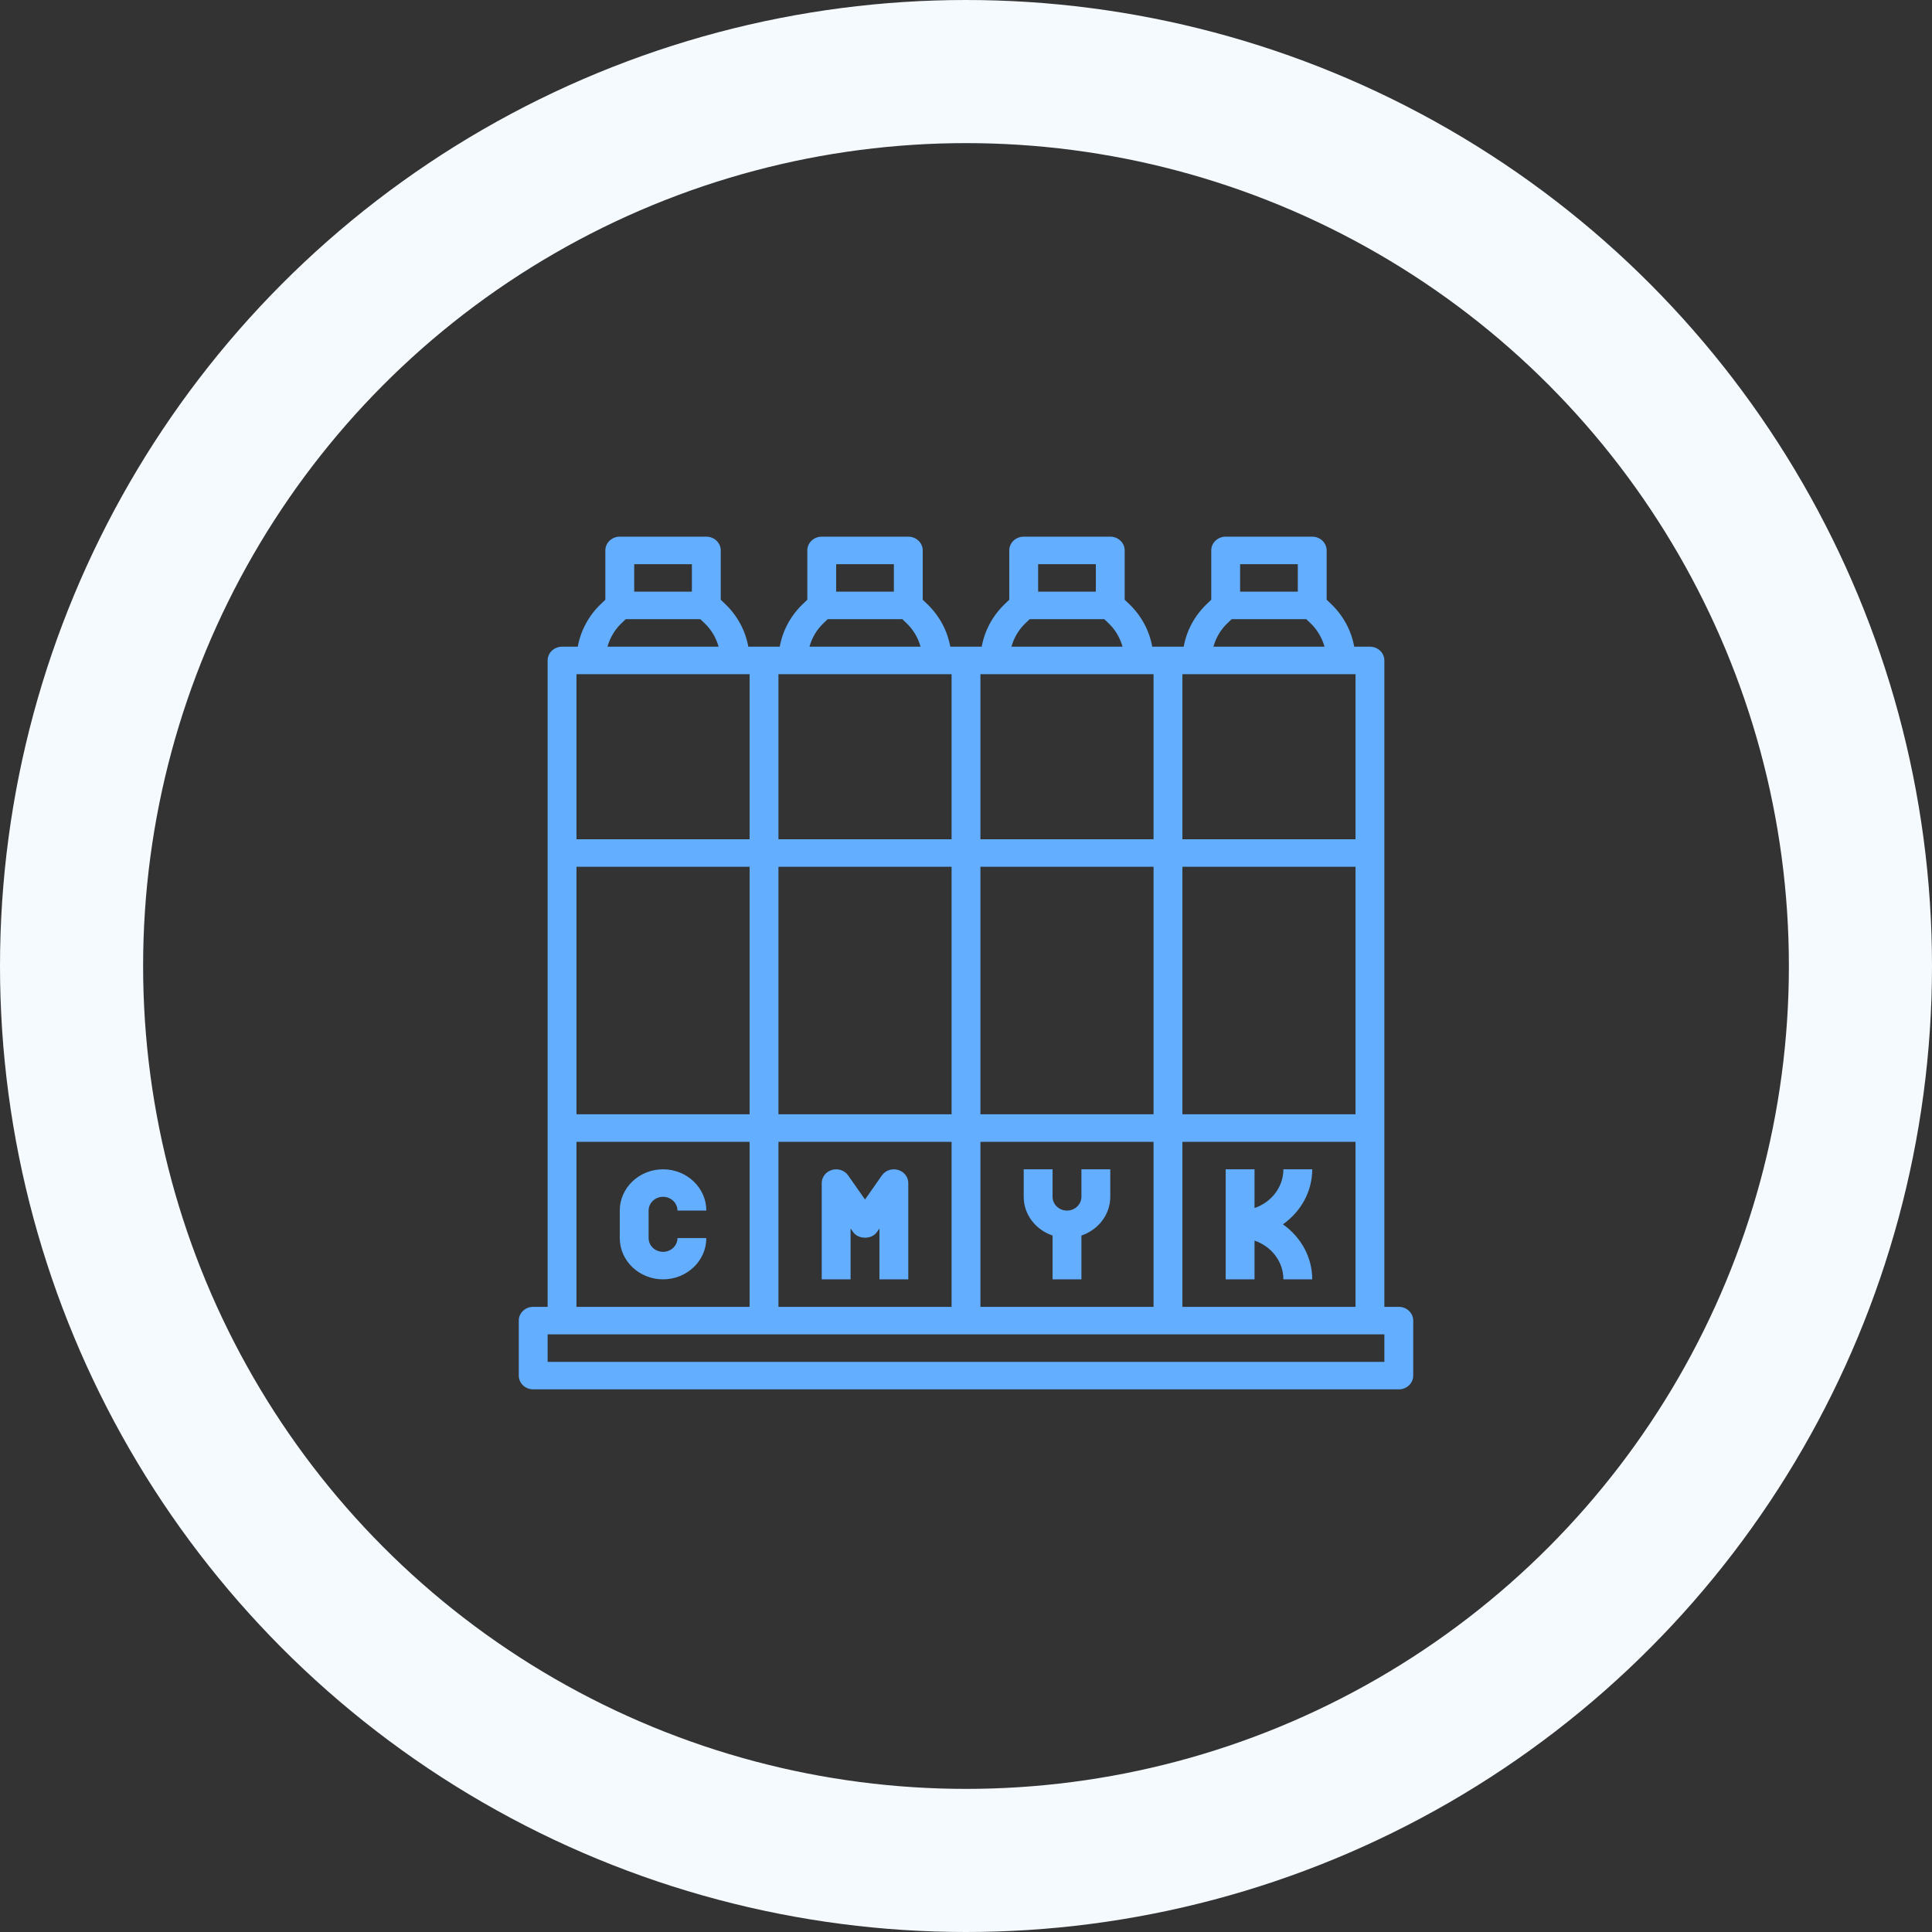<svg width="108" height="108" viewBox="0 0 108 108" fill="none" xmlns="http://www.w3.org/2000/svg">
<rect x="0" y="0" width="108" height="108" fill="#333333" stroke="none"/>
<circle cx="54" cy="54" r="50" stroke="#F5FAFF" stroke-width="8"/>
<path d="M78.194 73.053H77.387V36.919C77.387 36.495 77.026 36.151 76.581 36.151H75.702C75.538 35.246 75.092 34.413 74.398 33.751L74.161 33.526V30.769C74.161 30.344 73.8 30 73.355 30H68.516C68.071 30 67.71 30.344 67.71 30.769V33.526L67.473 33.751C66.779 34.413 66.333 35.246 66.169 36.151H64.411C64.248 35.246 63.802 34.413 63.107 33.751L62.871 33.526V30.769C62.871 30.344 62.51 30 62.065 30H57.226C56.781 30 56.419 30.344 56.419 30.769V33.526L56.183 33.751C55.489 34.413 55.043 35.246 54.879 36.151H53.121C52.957 35.246 52.511 34.413 51.817 33.751L51.581 33.526V30.769C51.581 30.344 51.219 30 50.774 30H45.935C45.49 30 45.129 30.344 45.129 30.769V33.526L44.893 33.751C44.198 34.413 43.752 35.246 43.589 36.151H41.831C41.667 35.246 41.221 34.413 40.527 33.751L40.29 33.526V30.769C40.29 30.344 39.929 30 39.484 30H34.645C34.2 30 33.839 30.344 33.839 30.769V33.526L33.602 33.751C32.908 34.413 32.462 35.246 32.298 36.151H31.419C30.974 36.151 30.613 36.495 30.613 36.919V73.053H29.806C29.361 73.053 29 73.398 29 73.822V76.898C29 77.322 29.361 77.666 29.806 77.666H78.194C78.639 77.666 79 77.322 79 76.898V73.822C79 73.398 78.639 73.053 78.194 73.053ZM66.097 73.053V63.828H75.774V73.053H66.097ZM43.516 48.452H53.194V62.29H43.516V48.452ZM41.903 62.29H32.226V48.452H41.903V62.29ZM75.774 37.688V46.914H66.097V37.688H75.774ZM75.774 62.29H66.097V48.452H75.774V62.29ZM64.484 62.29H54.806V48.452H64.484V62.29ZM64.484 46.914H54.806V37.688H64.484V46.914ZM53.194 46.914H43.516V37.688H53.194V46.914ZM53.194 63.828V73.053H43.516V63.828H53.194ZM54.806 63.828H64.484V73.053H54.806V63.828ZM72.548 31.538V33.075H69.323V31.538H72.548ZM68.614 34.838L68.85 34.613H73.021L73.257 34.838C73.644 35.207 73.902 35.66 74.042 36.151H67.83C67.969 35.66 68.227 35.207 68.614 34.838ZM61.258 31.538V33.075H58.032V31.538H61.258ZM57.323 34.838L57.56 34.613H61.731L61.967 34.838C62.354 35.207 62.612 35.66 62.752 36.151H56.539C56.678 35.66 56.936 35.207 57.323 34.838ZM49.968 31.538V33.075H46.742V31.538H49.968ZM46.033 34.838L46.269 34.613H50.44L50.677 34.838C51.064 35.207 51.322 35.66 51.461 36.151H45.249C45.388 35.66 45.646 35.207 46.033 34.838ZM38.677 31.538V33.075H35.452V31.538H38.677ZM34.743 34.838L34.979 34.613H39.15L39.386 34.838C39.773 35.207 40.032 35.66 40.171 36.151H33.958C34.098 35.66 34.356 35.207 34.743 34.838ZM41.903 37.688V46.914H32.226V37.688H41.903ZM32.226 63.828H41.903V73.053H32.226V63.828ZM77.387 76.129H30.613V74.591H77.387V76.129Z" fill="#63AEFF"/>
<path d="M37.064 69.978C36.62 69.978 36.258 69.633 36.258 69.209V67.672C36.258 67.248 36.62 66.903 37.064 66.903C37.509 66.903 37.871 67.248 37.871 67.672H39.484C39.484 66.4 38.398 65.365 37.064 65.365C35.73 65.365 34.645 66.4 34.645 67.672V69.209C34.645 70.481 35.73 71.516 37.064 71.516C38.398 71.516 39.484 70.481 39.484 69.209H37.871C37.871 69.633 37.509 69.978 37.064 69.978Z" fill="#63AEFF"/>
<path d="M47.548 71.516V68.674L47.684 68.868C47.983 69.296 48.727 69.296 49.026 68.868L49.161 68.674V71.516H50.774V66.134C50.774 65.796 50.541 65.496 50.202 65.399C49.862 65.3 49.494 65.426 49.297 65.708L48.355 67.055L47.413 65.708C47.215 65.426 46.847 65.299 46.508 65.399C46.169 65.496 45.935 65.796 45.935 66.134V71.516H47.548Z" fill="#63AEFF"/>
<path d="M60.452 65.365V66.903C60.452 67.326 60.09 67.672 59.645 67.672C59.201 67.672 58.839 67.326 58.839 66.903V65.365H57.226V66.903C57.226 67.904 57.902 68.75 58.839 69.068V71.516H60.452V69.068C61.388 68.75 62.065 67.904 62.065 66.903V65.365H60.452Z" fill="#63AEFF"/>
<path d="M71.717 68.441C72.705 67.739 73.355 66.627 73.355 65.365H71.742C71.742 66.366 71.065 67.212 70.129 67.53V65.365H68.516V71.516H70.129V69.351C71.065 69.669 71.742 70.515 71.742 71.516H73.355C73.355 70.254 72.705 69.142 71.717 68.441Z" fill="#63AEFF"/>
</svg>
